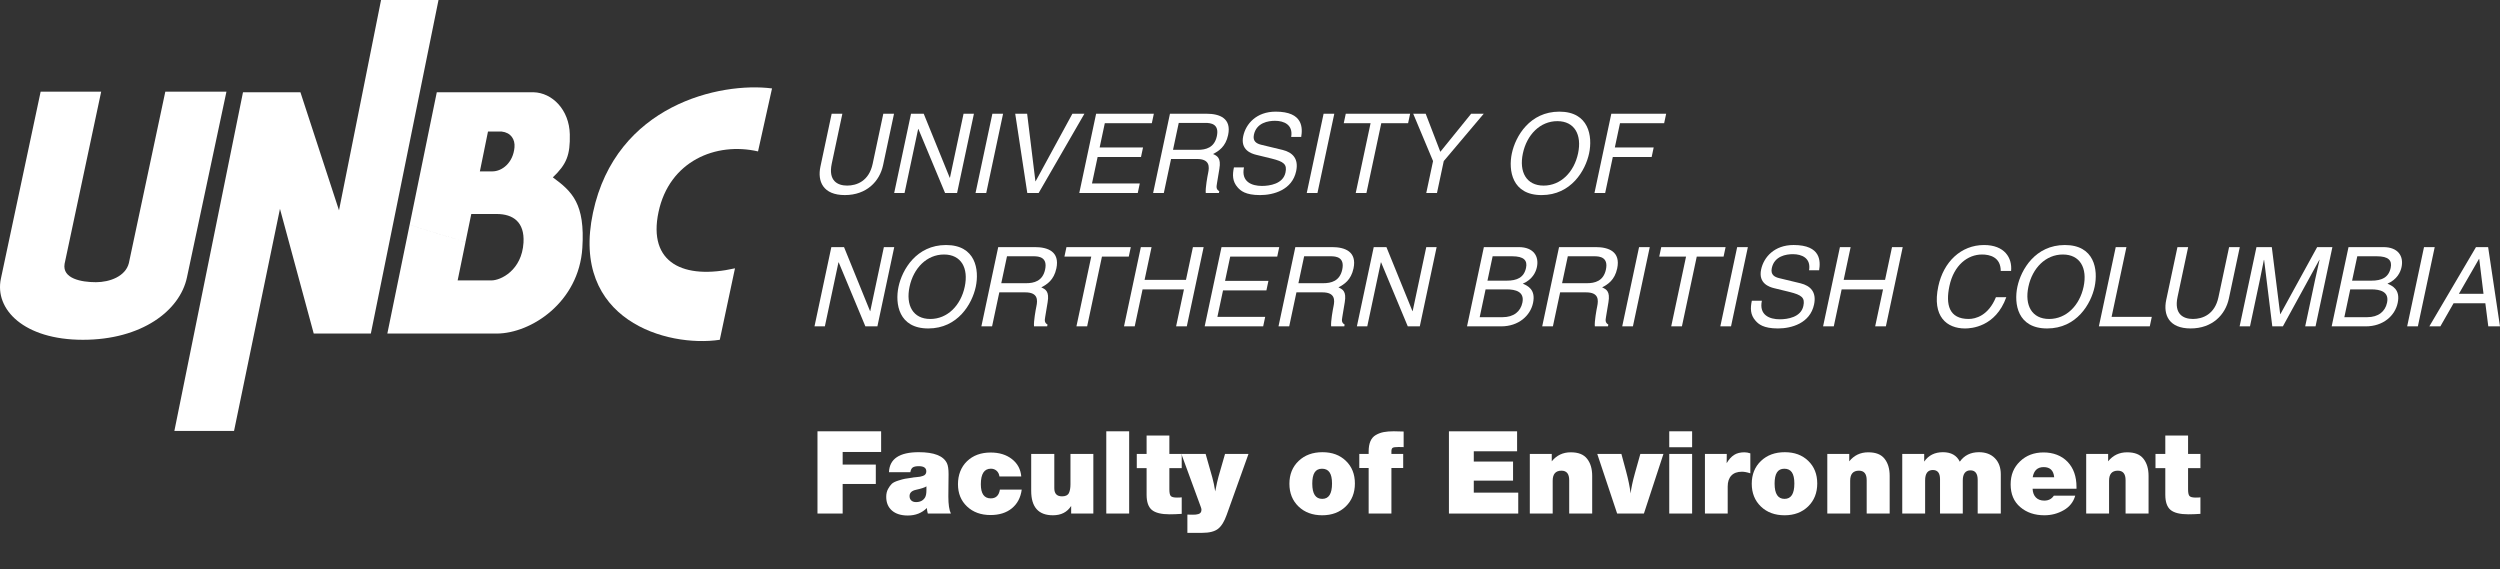 <?xml version="1.0" encoding="UTF-8"?>
<svg id="Layer_2" data-name="Layer 2" xmlns="http://www.w3.org/2000/svg" width="1583.77" height="360.53" viewBox="0 0 1583.77 360.53">
  <rect x="0" y="0" width="1583.77" height="360.53" fill="#333333" stroke="none"/>
  <g id="Layer_1-2" data-name="Layer 1">
    <g>
      <g>
        <g>
          <polygon points="153.94 58.44 110.46 273.02 148.26 273.02 177.36 132.3 198.75 211.31 234.93 211.31 277.8 0 241.4 0 214.76 133.25 190.32 58.44 153.94 58.44" fill="#fff"/>
          <path d="M294.89,153.41l3.67-17.84h16.29c10.12.05,17.58,5.06,16.79,18.16-1.06,17.53-14.44,23.99-20.45,23.92h-21.27l4.98-24.24-35.39-11.04-14.13,68.94h69.34c21.62-.07,51.99-19.72,54.2-54.23,1.81-28.06-6.47-35.76-18.69-44.72,8.72-8.32,11.04-14.16,10.75-27.27-.35-15.52-11.09-26.37-23.02-26.65h-61.25l-6.01,29.32,36.07,7.23,2.38-11.67h8.6c5.94.68,8.64,4.94,8.18,10.07-.9,9.79-7.83,15.11-13.9,15.18h-8.03l2.78-13.59-36.07-7.23-11.19,54.61,35.39,11.04Z" fill="#fff"/>
        </g>
        <path d="M60.63,178.77c-9.02,0-21.33-2.25-19.71-11.65l23.18-109.06H25.75S4.72,156.96.57,176.52c-4.16,19.56,14.7,38.74,51.94,38.74s61.46-18.43,65.92-39.5c4.48-21.05,25.03-117.7,25.03-117.7h-38.73l-23.11,108.69c-2.13,8.27-11.96,12.03-20.98,12.03" fill="#fff" fill-rule="evenodd"/>
        <path d="M489.08,56.02c-32.87-4.22-98.9,10.36-113.41,78.66-14.52,68.3,47.04,85.57,80.32,80.58l9.63-45.28c-32.25,7.29-55.37-3.07-48.43-35.69,6.85-32.23,36.32-44.51,63.03-38.37l8.87-39.9" fill="#fff" fill-rule="evenodd"/>
        <path d="M566.37,72.05l-6.93,32.58c-2.18,10.28-10.46,18.95-24.24,18.95s-17.45-8.67-15.46-18.04l7.12-33.49h6.78l-6.72,31.61c-2.32,10.91,3.68,13.91,9.77,13.91s13.82-2.87,16.14-13.77l6.75-31.74h6.78Z" fill="#fff"/>
        <path d="M610.42,72.05h6.57l-10.67,50.21h-7.62l-16.9-40.56h-.14l-8.62,40.56h-6.57l10.67-50.21h8.04l16.48,40.55h.14l8.62-40.55Z" fill="#fff"/>
        <path d="M624.79,122.26h-6.78l10.67-50.21h6.78l-10.67,50.21Z" fill="#fff"/>
        <path d="M679.37,72.05h7.62l-28.99,50.21h-7.2l-7.65-50.21h7.55l5.24,42.79h.14l23.29-42.79Z" fill="#fff"/>
        <path d="M720.79,122.26h-37.06l10.67-50.21h36.57l-1.28,6.01h-29.79l-3.27,15.38h27.48l-1.28,6.01h-27.48l-3.57,16.78h30.28l-1.28,6.01Z" fill="#fff"/>
        <path d="M746.73,77.86h16.92c3.36,0,8.89.63,7.24,8.39-1.58,7.41-7.09,8.67-12.05,8.67h-15.73l3.63-17.06ZM741.87,100.72h16.43c8.11,0,7.93,4.83,7.05,8.95-.4,1.89-1.81,9.51-1.49,12.59h8.32l.24-1.12c-1.84-1.19-1.97-2.24-1.45-5.04l1.51-9.09c1.21-7-1.39-8.25-4.01-9.44,3.62-1.88,7.97-4.61,9.55-12.02,2.26-10.63-5.38-13.5-13.63-13.5h-23.21l-10.67,50.21h6.78l4.58-21.54Z" fill="#fff"/>
        <path d="M817.98,86.74c1.3-7.76-4.61-10.21-10.28-10.21-4.26,0-11.72,1.19-13.34,8.81-.91,4.26,1.8,5.66,4.59,6.36l13.64,3.29c6.18,1.54,10.24,5.45,8.54,13.43-2.53,11.89-14.27,15.17-22.87,15.17-9.3,0-12.34-2.8-14.15-4.82-3.45-3.85-3.4-8.04-2.4-12.73h6.36c-1.93,9.09,4.91,11.75,11.35,11.75,4.89,0,13.41-1.26,14.94-8.46,1.11-5.24-.97-6.92-8.81-8.88l-9.77-2.38c-3.12-.77-10.05-3.08-8.19-11.82,1.66-7.83,8.4-15.52,20.57-15.52,17.55,0,17.07,10.49,16.17,16.01h-6.36Z" fill="#fff"/>
        <path d="M834.62,122.26h-6.78l10.67-50.21h6.78l-10.67,50.21Z" fill="#fff"/>
        <path d="M852.56,72.05h40.76l-1.28,6.01h-16.99l-9.4,44.19h-6.78l9.4-44.19h-16.99l1.28-6.01Z" fill="#fff"/>
        <path d="M910.34,122.26h-6.79l4.3-20.21-12.57-30h7.9l9.28,24.12,19.53-24.12h7.97l-25.33,30-4.29,20.21Z" fill="#fff"/>
        <path d="M999.72,97.16c-2.51,11.82-10.91,20.42-21.82,20.42s-15.66-8.6-13.14-20.42c2.51-11.81,10.91-20.41,21.82-20.41s15.65,8.6,13.14,20.41ZM1006.71,97.16c2.3-10.84-.11-26.43-18.85-26.43s-27.79,15.59-30.09,26.43c-2.3,10.84.11,26.43,18.85,26.43s27.79-15.59,30.09-26.43Z" fill="#fff"/>
        <path d="M1016.9,122.26h-6.79l10.67-50.21h34.75l-1.28,6.01h-27.97l-3.27,15.38h24.61l-1.28,6.01h-24.61l-4.84,22.8Z" fill="#fff"/>
        <path d="M559.94,156.54h6.57l-10.67,50.2h-7.62l-16.9-40.55h-.14l-8.62,40.55h-6.57l10.67-50.2h8.04l16.48,40.55h.14l8.62-40.55Z" fill="#fff"/>
        <path d="M611.17,181.65c-2.51,11.82-10.91,20.42-21.82,20.42s-15.65-8.6-13.14-20.42c2.51-11.81,10.91-20.42,21.82-20.42s15.65,8.6,13.14,20.42ZM618.16,181.65c2.3-10.84-.12-26.43-18.85-26.43s-27.79,15.59-30.09,26.43c-2.3,10.84.12,26.43,18.85,26.43s27.79-15.59,30.09-26.43Z" fill="#fff"/>
        <path d="M637.93,162.35h16.92c3.36,0,8.89.63,7.24,8.39-1.58,7.41-7.09,8.67-12.05,8.67h-15.73l3.63-17.06ZM633.07,185.21h16.43c8.11,0,7.93,4.82,7.05,8.95-.4,1.89-1.81,9.51-1.49,12.59h8.32l.24-1.12c-1.84-1.19-1.97-2.24-1.45-5.04l1.51-9.09c1.21-6.99-1.39-8.25-4.01-9.44,3.62-1.89,7.97-4.61,9.55-12.02,2.26-10.63-5.38-13.5-13.63-13.5h-23.21l-10.67,50.2h6.78l4.58-21.53Z" fill="#fff"/>
        <path d="M675.61,156.54h40.76l-1.28,6.01h-16.99l-9.39,44.19h-6.78l9.39-44.19h-16.99l1.28-6.01Z" fill="#fff"/>
        <path d="M755.74,156.54h6.78l-10.67,50.2h-6.78l4.98-23.42h-26.22l-4.98,23.42h-6.78l10.67-50.2h6.78l-4.42,20.77h26.22l4.41-20.77Z" fill="#fff"/>
        <path d="M800.23,206.75h-37.06l10.67-50.2h36.57l-1.28,6.01h-29.78l-3.27,15.38h27.48l-1.28,6.01h-27.48l-3.57,16.78h30.28l-1.28,6.01Z" fill="#fff"/>
        <path d="M826.17,162.35h16.92c3.36,0,8.89.63,7.24,8.39-1.58,7.41-7.09,8.67-12.05,8.67h-15.73l3.63-17.06ZM821.31,185.21h16.43c8.11,0,7.92,4.82,7.04,8.95-.4,1.89-1.81,9.51-1.49,12.59h8.32l.24-1.12c-1.85-1.19-1.97-2.24-1.45-5.04l1.51-9.09c1.21-6.99-1.39-8.25-4-9.44,3.62-1.89,7.97-4.61,9.55-12.02,2.26-10.63-5.38-13.5-13.64-13.5h-23.21l-10.67,50.2h6.78l4.58-21.53Z" fill="#fff"/>
        <path d="M903.55,156.54h6.57l-10.67,50.2h-7.62l-16.9-40.55h-.14l-8.62,40.55h-6.57l10.67-50.2h8.04l16.48,40.55h.14l8.62-40.55Z" fill="#fff"/>
        <path d="M945.59,162.35h12.31c7.55,0,9.85,2.66,8.86,7.34-1.31,6.15-5.71,8.11-12.21,8.11h-12.23l3.28-15.45ZM929.37,206.75h21.61c11.12,0,18.5-6.78,20.21-14.82,1.83-8.6-3.49-10.91-6.49-12.23,6.07-2.59,8.24-7.2,8.94-10.49,1.46-6.85-2.13-12.66-11.5-12.66h-22.1l-10.67,50.2ZM941.13,183.32h13.36c5.52,0,11.45,1.4,9.95,8.46-1.19,5.59-5.51,9.16-12.58,9.16h-14.47l3.74-17.62Z" fill="#fff"/>
        <path d="M993.21,162.35h16.92c3.36,0,8.88.63,7.24,8.39-1.58,7.41-7.09,8.67-12.05,8.67h-15.73l3.63-17.06ZM988.35,185.21h16.43c8.11,0,7.92,4.82,7.05,8.95-.4,1.89-1.81,9.51-1.49,12.59h8.32l.24-1.12c-1.85-1.19-1.97-2.24-1.45-5.04l1.51-9.09c1.21-6.99-1.39-8.25-4-9.44,3.62-1.89,7.97-4.61,9.55-12.02,2.26-10.63-5.38-13.5-13.63-13.5h-23.21l-10.67,50.2h6.78l4.58-21.53Z" fill="#fff"/>
        <path d="M1034.47,206.75h-6.78l10.67-50.2h6.78l-10.67,50.2Z" fill="#fff"/>
        <path d="M1052.41,156.54h40.77l-1.28,6.01h-16.99l-9.4,44.19h-6.78l9.4-44.19h-16.99l1.28-6.01Z" fill="#fff"/>
        <path d="M1096.62,206.75h-6.78l10.67-50.2h6.78l-10.67,50.2Z" fill="#fff"/>
        <path d="M1146.06,171.23c1.3-7.76-4.61-10.21-10.27-10.21-4.27,0-11.72,1.19-13.34,8.81-.91,4.26,1.8,5.66,4.59,6.36l13.64,3.29c6.17,1.54,10.24,5.45,8.54,13.43-2.53,11.89-14.27,15.17-22.87,15.17-9.3,0-12.34-2.8-14.15-4.83-3.45-3.84-3.39-8.04-2.4-12.72h6.36c-1.93,9.09,4.91,11.75,11.35,11.75,4.89,0,13.41-1.26,14.94-8.46,1.12-5.24-.97-6.92-8.81-8.88l-9.77-2.38c-3.12-.77-10.04-3.08-8.19-11.82,1.66-7.83,8.4-15.52,20.57-15.52,17.55,0,17.07,10.49,16.17,16.01h-6.36Z" fill="#fff"/>
        <path d="M1198.61,156.54h6.78l-10.67,50.2h-6.78l4.98-23.42h-26.22l-4.98,23.42h-6.78l10.67-50.2h6.78l-4.41,20.77h26.22l4.41-20.77Z" fill="#fff"/>
        <path d="M1267.49,171.65c-.01-8.81-7.01-10.42-11.84-10.42-9.09,0-17.86,6.71-20.67,19.93-2.51,11.81-.25,20.9,12.19,20.9,4.41,0,12.47-2.1,17.26-13.77h6.57c-6.82,18.95-22.38,19.79-26.16,19.79-11.4,0-21.01-7.41-16.91-26.71,3.29-15.45,14.37-26.15,28.98-26.15,12.94,0,17.94,8.04,17.13,16.43h-6.57Z" fill="#fff"/>
        <path d="M1319.97,181.65c-2.51,11.82-10.91,20.42-21.82,20.42s-15.65-8.6-13.14-20.42c2.51-11.81,10.91-20.42,21.82-20.42s15.65,8.6,13.14,20.42ZM1326.97,181.65c2.3-10.84-.11-26.43-18.85-26.43s-27.79,15.59-30.09,26.43c-2.3,10.84.11,26.43,18.85,26.43s27.79-15.59,30.09-26.43Z" fill="#fff"/>
        <path d="M1337.73,200.74h25.45l-1.28,6.01h-32.24l10.67-50.2h6.78l-9.4,44.19Z" fill="#fff"/>
        <path d="M1418.93,156.54l-6.92,32.58c-2.19,10.28-10.46,18.95-24.24,18.95s-17.45-8.67-15.46-18.04l7.12-33.49h6.78l-6.72,31.61c-2.32,10.91,3.68,13.91,9.77,13.91s13.82-2.87,16.14-13.77l6.75-31.74h6.78Z" fill="#fff"/>
        <path d="M1460.36,206.75l6.3-29.65c.31-1.47,1.8-7.83,2.8-12.51h-.14l-23.09,42.16h-6.71l-5.18-42.09h-.14c-.98,4.61-2.19,10.98-2.51,12.44l-6.3,29.65h-6.57l10.67-50.2h9.72l5.31,42.44h.14l23.28-42.44h9.65l-10.67,50.2h-6.57Z" fill="#fff"/>
        <path d="M1493.35,162.35h12.31c7.55,0,9.85,2.66,8.86,7.34-1.31,6.15-5.71,8.11-12.21,8.11h-12.24l3.29-15.45ZM1477.13,206.75h21.61c11.12,0,18.5-6.78,20.21-14.82,1.83-8.6-3.49-10.91-6.49-12.23,6.07-2.59,8.24-7.2,8.94-10.49,1.46-6.85-2.13-12.66-11.5-12.66h-22.1l-10.67,50.2ZM1488.9,183.32h13.36c5.52,0,11.45,1.4,9.95,8.46-1.19,5.59-5.51,9.16-12.58,9.16h-14.47l3.74-17.62Z" fill="#fff"/>
        <path d="M1531.74,206.75h-6.78l10.67-50.2h6.78l-10.67,50.2Z" fill="#fff"/>
        <path d="M1557.73,186.12l12.74-22.1h.14l2.71,22.1h-15.59ZM1574.49,192.13l1.86,14.61h7.41l-7.51-50.2h-7.69l-29.55,50.2h6.99l8.35-14.61h20.14Z" fill="#fff"/>
      </g>
      <g>
        <path d="M558.2,286.33h-24.37v7.98h21v12.29h-21v18.73h-15.95v-52.1h40.32v13.1Z" fill="#fff"/>
        <path d="M587.77,325.33c-.34-1.27-.54-2.44-.59-3.51-3.17,3.17-7.2,4.76-12.07,4.76-4.29,0-7.65-1.05-10.06-3.15-2.42-2.1-3.62-5-3.62-8.71,0-1.9.39-3.56,1.17-4.98s1.57-2.5,2.38-3.26c.81-.76,2.18-1.44,4.13-2.05,1.95-.61,3.34-.99,4.17-1.13.83-.15,2.44-.39,4.83-.73.1-.05.18-.07.26-.07s.17-.01.29-.04c.12-.02.23-.04.33-.04.24-.05.83-.11,1.76-.18s1.65-.16,2.16-.26,1.12-.27,1.83-.51c.71-.24,1.23-.61,1.57-1.1.34-.49.51-1.07.51-1.76,0-2.2-1.59-3.29-4.76-3.29-1.76,0-3.02.27-3.81.8-.78.54-1.29,1.54-1.54,3h-13.54c.34-8.44,6.64-12.66,18.88-12.66,9.71,0,15.66,2.34,17.86,7.03.68,1.42,1.02,3.71,1.02,6.88,0,1.51-.02,3.75-.07,6.7-.05,2.95-.07,5.45-.07,7.5,0,5.03.54,8.61,1.61,10.76h-14.64ZM580.16,310.33c-2.63.58-3.95,1.9-3.95,3.95,0,1.17.37,2.1,1.1,2.78s1.73,1.02,3,1.02c2.63,0,4.54-.98,5.71-2.93.59-.98.88-2.56.88-4.76v-2.27c-1.07.73-3.32,1.46-6.73,2.2Z" fill="#fff"/>
        <path d="M641.01,322.04c-3.49,2.83-7.99,4.24-13.5,4.24-6.1,0-11.06-1.8-14.89-5.42-3.83-3.61-5.74-8.32-5.74-14.12s1.9-10.84,5.71-14.53c3.81-3.68,8.81-5.53,15-5.53,5.46,0,9.96,1.39,13.5,4.17,3.54,2.78,5.5,6.44,5.89,10.98h-13.83c-.2-1.51-.79-2.71-1.79-3.59s-2.21-1.32-3.62-1.32c-4.24,0-6.37,3.29-6.37,9.88,0,5.95,2.1,8.93,6.29,8.93,3.27,0,5.2-1.85,5.78-5.56h13.83c-.68,5.07-2.77,9.03-6.26,11.86Z" fill="#fff"/>
        <path d="M692.64,325.33h-14.05v-4.83c-2.49,3.95-6.34,5.93-11.56,5.93-9.17,0-13.76-5.17-13.76-15.51v-23.34h14.64v21.74c0,3.42,1.63,5.12,4.9,5.12,2.2,0,3.63-.68,4.32-2.05s1.02-3.24,1.02-5.63v-19.17h14.49v37.76Z" fill="#fff"/>
        <path d="M715.33,325.33h-14.49v-52.1h14.49v52.1Z" fill="#fff"/>
        <path d="M748.63,296.57h-7.83v13.46c0,2.05.28,3.43.84,4.13.56.71,1.89,1.06,3.99,1.06,1.37,0,2.37-.05,3-.15v10.46c-2.93.2-5.46.29-7.61.29-5.32,0-9.09-.93-11.31-2.78-2.22-1.85-3.33-5.05-3.33-9.59v-16.9h-6.22v-9h6.22v-11.64h14.42v11.64h7.83v9Z" fill="#fff"/>
        <path d="M777.1,326.21c-1.51,4.25-3.35,7.2-5.52,8.86-2.17,1.66-5.48,2.49-9.92,2.49h-9.44v-11.56c1.03.05,2.15.07,3.37.07.78,0,1.41-.02,1.9-.07s1.05-.16,1.68-.33c.63-.17,1.12-.49,1.46-.95.34-.46.51-1.06.51-1.79,0-.49-.15-1.1-.44-1.83l-12.29-33.52h15.37l4.24,14.93c.68,2.44,1.29,5.37,1.83,8.78.88-4.49,1.56-7.56,2.05-9.22l4.17-14.49h14.86l-13.83,38.64Z" fill="#fff"/>
        <path d="M852.63,291.96c3.81,3.66,5.71,8.44,5.71,14.34s-1.93,10.79-5.78,14.53c-3.85,3.73-8.83,5.6-14.93,5.6s-11.15-1.85-15-5.56-5.78-8.51-5.78-14.42,1.94-10.71,5.82-14.42c3.88-3.71,8.92-5.56,15.11-5.56s11.05,1.83,14.86,5.49ZM831.34,306.45c0,6.39,2.1,9.59,6.29,9.59s6.22-3.24,6.22-9.73-2.12-9.37-6.37-9.37-6.15,3.17-6.15,9.51Z" fill="#fff"/>
        <path d="M889.23,283.25c-1.07-.05-2.15-.07-3.22-.07-1.95,0-3.2.17-3.73.51-.54.34-.81,1.07-.81,2.2v1.68h7.46v8.93h-7.46v28.83h-14.42v-28.83h-5.93v-8.93h5.93v-1.54c0-2.63.38-4.82,1.13-6.55.76-1.73,1.9-3.04,3.44-3.92,1.54-.88,3.2-1.49,4.98-1.83s3.92-.51,6.4-.51c1.42,0,3.49.05,6.22.15v9.88Z" fill="#fff"/>
        <path d="M961.09,285.89h-27.44v6.51h24.88v12.08h-24.88v7.61h28.17v13.25h-43.91v-52.1h43.18v12.66Z" fill="#fff"/>
        <path d="M983.05,292.25c3.07-3.8,7.07-5.71,12-5.71s8.24,1.37,10.39,4.1c2.15,2.73,3.22,6.34,3.22,10.83v23.86h-14.56v-21.15c0-4-1.63-6-4.9-6-3.71,0-5.56,2.12-5.56,6.37v20.78h-14.49v-37.76h13.9v4.68Z" fill="#fff"/>
        <path d="M1041.45,325.33h-16.98l-12.59-37.76h15.29l3,11.12c1.37,5.12,2.32,9.76,2.85,13.9.34-3.27,1.27-7.61,2.78-13.03l3.37-12h14.64l-12.37,37.76Z" fill="#fff"/>
        <path d="M1071.97,283.33h-14.49v-10.1h14.49v10.1ZM1071.97,325.33h-14.49v-37.76h14.49v37.76Z" fill="#fff"/>
        <path d="M1108.86,299.86c-2.05-.68-3.83-1.02-5.34-1.02-2.93,0-5.16.82-6.7,2.45s-2.31,3.94-2.31,6.92v17.12h-14.42v-37.76h13.83l-.07,5.85c1.37-2.34,2.93-4.07,4.68-5.2s3.95-1.68,6.59-1.68c1.17,0,2.42.22,3.73.66v12.66Z" fill="#fff"/>
        <path d="M1145.53,291.96c3.8,3.66,5.71,8.44,5.71,14.34s-1.93,10.79-5.78,14.53c-3.85,3.73-8.83,5.6-14.93,5.6s-11.15-1.85-15-5.56-5.78-8.51-5.78-14.42,1.94-10.71,5.82-14.42c3.88-3.71,8.92-5.56,15.11-5.56s11.05,1.83,14.86,5.49ZM1124.23,306.45c0,6.39,2.1,9.59,6.29,9.59s6.22-3.24,6.22-9.73-2.12-9.37-6.37-9.37-6.15,3.17-6.15,9.51Z" fill="#fff"/>
        <path d="M1171.51,292.25c3.07-3.8,7.07-5.71,12-5.71s8.24,1.37,10.39,4.1c2.15,2.73,3.22,6.34,3.22,10.83v23.86h-14.56v-21.15c0-4-1.63-6-4.9-6-3.71,0-5.56,2.12-5.56,6.37v20.78h-14.49v-37.76h13.9v4.68Z" fill="#fff"/>
        <path d="M1219.01,292.4c2.73-3.95,6.68-5.93,11.85-5.93s8.73,2,10.68,6c2.83-4,6.88-6,12.15-6,4.24,0,7.61,1.27,10.1,3.81,2.49,2.54,3.73,5.95,3.73,10.25v24.81h-14.64v-21.3c0-4.05-1.54-6.07-4.61-6.07s-4.83,2.12-4.83,6.37v21h-14.42v-21.81c0-3.85-1.51-5.78-4.54-5.78-3.27,0-4.9,2.2-4.9,6.59v21h-14.49v-37.76h13.9v4.83Z" fill="#fff"/>
        <path d="M1307.38,323.21c-3.73,2.15-7.82,3.22-12.26,3.22-6.15,0-11.25-1.73-15.29-5.2-4.05-3.46-6.07-8.24-6.07-14.34s1.96-10.76,5.89-14.56c3.93-3.81,8.92-5.71,14.97-5.71s11.4,1.98,15.19,5.93c3.78,3.95,5.67,9.27,5.67,15.95v1.1h-27.81c.1,2.39.79,4.25,2.09,5.56s3.06,1.98,5.31,1.98c2.68,0,4.71-1.05,6.07-3.15h13.54c-1.12,4-3.55,7.07-7.28,9.22ZM1294.68,295.91c-3.9,0-6.22,2.15-6.95,6.44h13.61c-.39-4.29-2.61-6.44-6.66-6.44Z" fill="#fff"/>
        <path d="M1335.52,292.25c3.07-3.8,7.07-5.71,12-5.71s8.24,1.37,10.39,4.1c2.15,2.73,3.22,6.34,3.22,10.83v23.86h-14.56v-21.15c0-4-1.63-6-4.9-6-3.71,0-5.56,2.12-5.56,6.37v20.78h-14.49v-37.76h13.9v4.68Z" fill="#fff"/>
        <path d="M1393.99,296.57h-7.83v13.46c0,2.05.28,3.43.84,4.13.56.71,1.89,1.06,3.99,1.06,1.37,0,2.37-.05,3-.15v10.46c-2.93.2-5.46.29-7.61.29-5.32,0-9.09-.93-11.31-2.78s-3.33-5.05-3.33-9.59v-16.9h-6.22v-9h6.22v-11.64h14.42v11.64h7.83v9Z" fill="#fff"/>
      </g>
    </g>
  </g>
</svg>